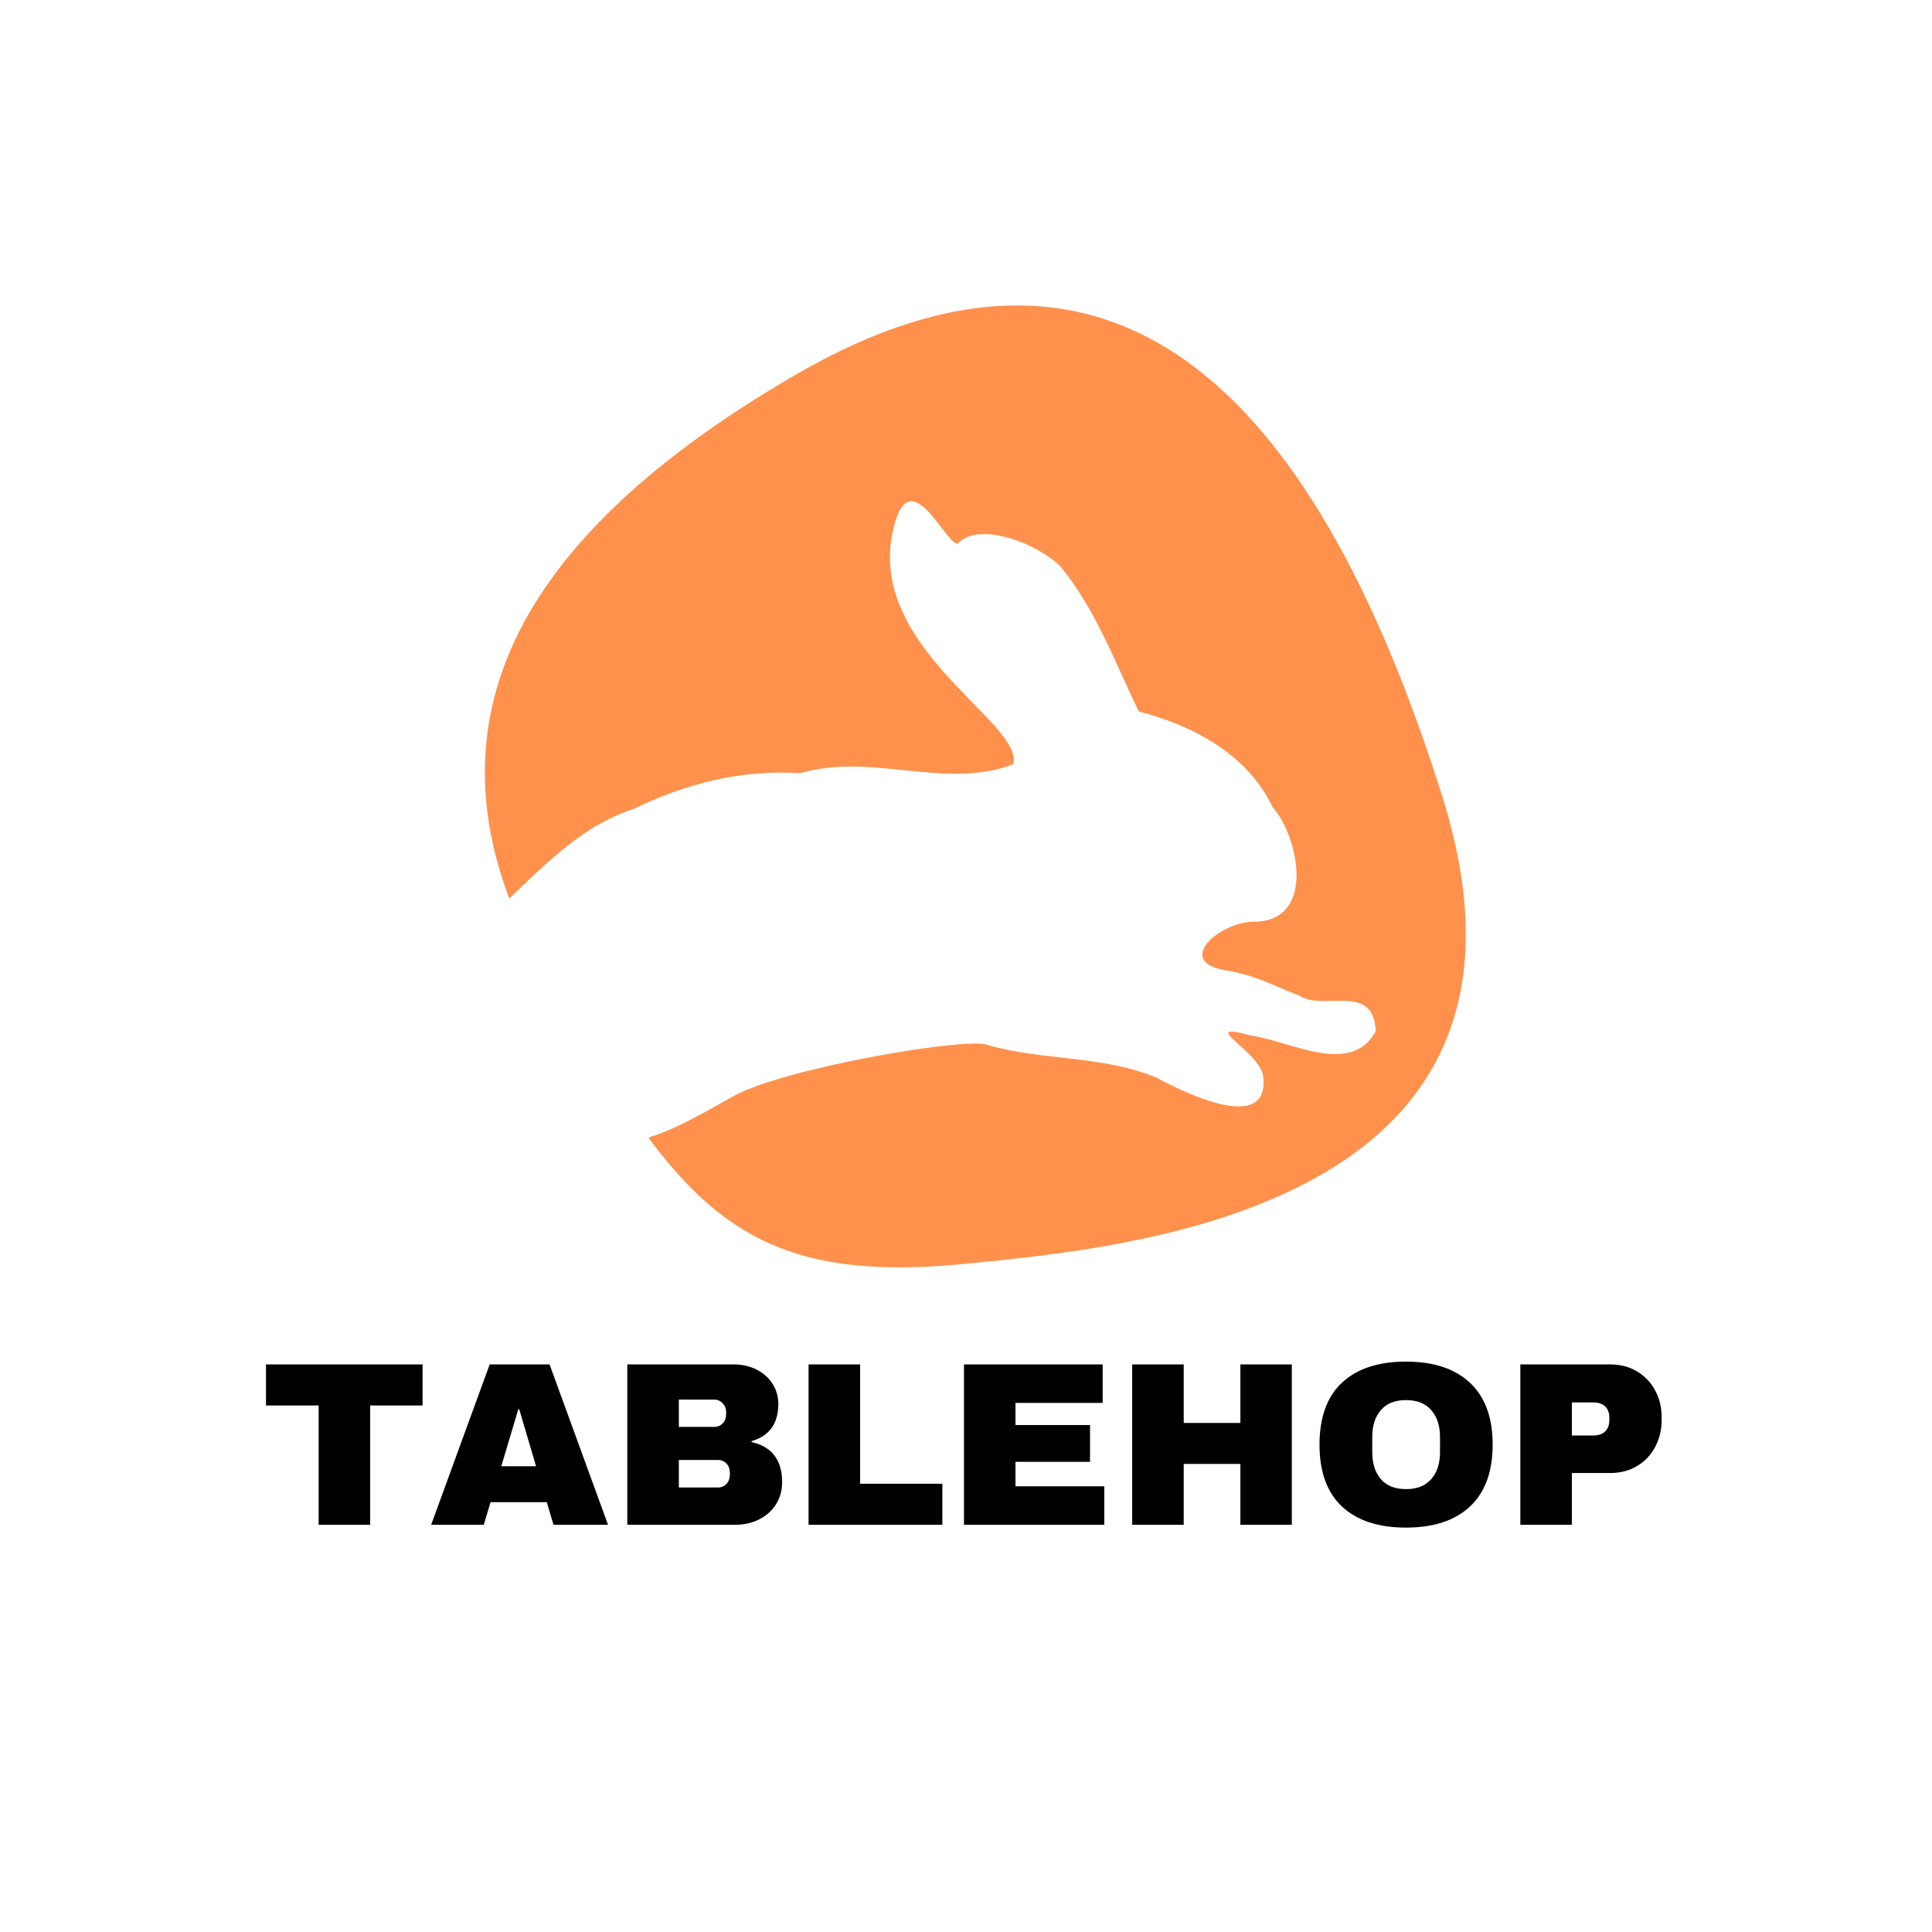 <svg xmlns="http://www.w3.org/2000/svg" xmlns:xlink="http://www.w3.org/1999/xlink" width="500" zoomAndPan="magnify" viewBox="0 0 375 375" height="500" preserveAspectRatio="xMidYMid meet" version="1.0"><defs><g/><clipPath id="6f4c9ec89c"><path d="M 57 97 L 267.082 97 L 267.082 271 L 57 271 Z M 57 97 " clip-rule="nonzero"/></clipPath></defs><rect x="-37.5" width="450" fill="#ffffff" y="-37.5" height="450" fill-opacity="1"/><rect x="-37.5" width="450" fill="#ffffff" y="-37.5" height="450" fill-opacity="1"/><path fill="#ff914d" d="M 187.582 245.281 C 218.684 242.16 305.246 234.895 279.93 154.527 C 254.613 74.164 215.285 37.512 154.66 72.602 C 94.035 107.695 81.016 146.605 106.332 189.926 C 131.648 233.246 142.922 249.762 187.582 245.281 " fill-opacity="1" fill-rule="nonzero"/><g clip-path="url(#6f4c9ec89c)"><path fill="#ffffff" d="M 173.855 100.969 C 166.352 125.078 199.164 140.27 196.641 148.348 C 183.551 153.387 169.074 146.008 155.32 150.074 C 144.051 149.32 133.016 152.094 122.961 157.031 C 110.875 160.938 102.934 171.145 93.688 179.137 C 86.867 182.227 84.848 191.383 80.289 194.852 C 73.059 193.844 55.625 194.242 64.598 207.297 C 67 211.988 75.91 219.75 79.543 216.277 C 74.859 221.902 70.156 219.07 67.113 225.969 C 62.977 234.215 62.102 243.91 58.238 252.055 C 57.195 257.871 58.73 274.004 66.031 270.344 C 80.355 261.512 69.461 231.703 103.992 234.613 C 112.988 233.758 119.328 225.82 126.215 220.68 C 131.57 219.035 138.008 215.18 142.578 212.641 C 152.836 207.141 188.738 201.055 191.883 202.891 C 202.488 205.898 214.027 204.836 224.414 209.137 C 229.746 212.008 246.461 220.309 245.199 208.93 C 244.516 204 231.895 198.062 242.879 201.012 C 250.508 202.09 262.32 208.992 267.027 200.141 C 266.652 190.559 256.824 196.355 252.23 193.25 C 247.246 191.406 245.156 189.863 238.832 188.48 C 227.066 187.105 236.945 178.539 243.93 178.891 C 255.512 178.32 251.918 162.145 247.02 156.668 C 242.113 146.387 231.609 140.832 221.035 138.102 C 216.41 128.52 212.645 118.25 205.863 109.969 C 201.137 105.34 189.996 101.152 185.945 105.48 C 183.828 106.176 177.25 90.371 173.855 100.969 Z M 173.855 100.969 " fill-opacity="1" fill-rule="nonzero"/></g><g fill="#000000" fill-opacity="1"><g transform="translate(50.583, 295.959)"><g><path d="M 21.266 -23.156 L 21.266 0 L 11.266 0 L 11.266 -23.156 L 1.047 -23.156 L 1.047 -31.125 L 31.438 -31.125 L 31.438 -23.156 Z M 21.266 -23.156 "/></g></g></g><g fill="#000000" fill-opacity="1"><g transform="translate(83.234, 295.959)"><g><path d="M 24.203 0 L 22.891 -4.391 L 11.984 -4.391 L 10.672 0 L 0.453 0 L 11.812 -31.125 L 23.438 -31.125 L 34.781 0 Z M 14.062 -11.359 L 20.812 -11.359 L 17.547 -22.438 L 17.375 -22.438 Z M 14.062 -11.359 "/></g></g></g><g fill="#000000" fill-opacity="1"><g transform="translate(118.417, 295.959)"><g><path d="M 24.062 -31.125 C 25.633 -31.125 27.078 -30.797 28.391 -30.141 C 29.703 -29.492 30.738 -28.582 31.5 -27.406 C 32.27 -26.227 32.656 -24.922 32.656 -23.484 C 32.656 -19.648 30.922 -17.234 27.453 -16.234 L 27.453 -16.062 C 31.41 -15.156 33.391 -12.562 33.391 -8.281 C 33.391 -6.645 32.988 -5.203 32.188 -3.953 C 31.383 -2.703 30.289 -1.727 28.906 -1.031 C 27.52 -0.344 26 0 24.344 0 L 3.344 0 L 3.344 -31.125 Z M 13.344 -19 L 20.219 -19 C 20.883 -19 21.438 -19.234 21.875 -19.703 C 22.312 -20.172 22.531 -20.75 22.531 -21.438 L 22.531 -21.891 C 22.531 -22.555 22.301 -23.125 21.844 -23.594 C 21.395 -24.062 20.852 -24.297 20.219 -24.297 L 13.344 -24.297 Z M 13.344 -7.234 L 20.938 -7.234 C 21.602 -7.234 22.156 -7.469 22.594 -7.938 C 23.031 -8.406 23.25 -8.988 23.25 -9.688 L 23.25 -10.125 C 23.25 -10.82 23.031 -11.406 22.594 -11.875 C 22.156 -12.344 21.602 -12.578 20.938 -12.578 L 13.344 -12.578 Z M 13.344 -7.234 "/></g></g></g><g fill="#000000" fill-opacity="1"><g transform="translate(153.6, 295.959)"><g><path d="M 3.344 -31.125 L 13.344 -31.125 L 13.344 -7.969 L 29.312 -7.969 L 29.312 0 L 3.344 0 Z M 3.344 -31.125 "/></g></g></g><g fill="#000000" fill-opacity="1"><g transform="translate(183.763, 295.959)"><g><path d="M 3.344 -31.125 L 30.266 -31.125 L 30.266 -23.656 L 13.344 -23.656 L 13.344 -19.359 L 27.812 -19.359 L 27.812 -12.219 L 13.344 -12.219 L 13.344 -7.469 L 30.578 -7.469 L 30.578 0 L 3.344 0 Z M 3.344 -31.125 "/></g></g></g><g fill="#000000" fill-opacity="1"><g transform="translate(216.414, 295.959)"><g><path d="M 24.344 0 L 24.344 -11.812 L 13.344 -11.812 L 13.344 0 L 3.344 0 L 3.344 -31.125 L 13.344 -31.125 L 13.344 -19.766 L 24.344 -19.766 L 24.344 -31.125 L 34.328 -31.125 L 34.328 0 Z M 24.344 0 "/></g></g></g><g fill="#000000" fill-opacity="1"><g transform="translate(254.085, 295.959)"><g><path d="M 18.812 -31.672 C 24.188 -31.672 28.332 -30.297 31.25 -27.547 C 34.176 -24.805 35.641 -20.812 35.641 -15.562 C 35.641 -10.312 34.176 -6.312 31.25 -3.562 C 28.332 -0.82 24.188 0.547 18.812 0.547 C 13.445 0.547 9.305 -0.816 6.391 -3.547 C 3.484 -6.273 2.031 -10.281 2.031 -15.562 C 2.031 -20.844 3.484 -24.848 6.391 -27.578 C 9.305 -30.305 13.445 -31.672 18.812 -31.672 Z M 18.812 -24.203 C 16.676 -24.203 15.051 -23.551 13.938 -22.25 C 12.82 -20.957 12.266 -19.211 12.266 -17.016 L 12.266 -14.109 C 12.266 -11.91 12.82 -10.16 13.938 -8.859 C 15.051 -7.566 16.676 -6.922 18.812 -6.922 C 20.957 -6.922 22.594 -7.566 23.719 -8.859 C 24.852 -10.16 25.422 -11.91 25.422 -14.109 L 25.422 -17.016 C 25.422 -19.211 24.852 -20.957 23.719 -22.25 C 22.594 -23.551 20.957 -24.203 18.812 -24.203 Z M 18.812 -24.203 "/></g></g></g><g fill="#000000" fill-opacity="1"><g transform="translate(291.755, 295.959)"><g><path d="M 20.812 -31.125 C 22.738 -31.125 24.453 -30.676 25.953 -29.781 C 27.461 -28.895 28.641 -27.676 29.484 -26.125 C 30.336 -24.57 30.766 -22.828 30.766 -20.891 L 30.766 -20.312 C 30.766 -18.383 30.336 -16.633 29.484 -15.062 C 28.641 -13.488 27.461 -12.258 25.953 -11.375 C 24.453 -10.488 22.738 -10.047 20.812 -10.047 L 13.344 -10.047 L 13.344 0 L 3.344 0 L 3.344 -31.125 Z M 13.344 -17.328 L 17.453 -17.328 C 18.516 -17.328 19.305 -17.598 19.828 -18.141 C 20.359 -18.68 20.625 -19.422 20.625 -20.359 L 20.625 -20.719 C 20.625 -21.688 20.359 -22.43 19.828 -22.953 C 19.305 -23.484 18.516 -23.75 17.453 -23.75 L 13.344 -23.75 Z M 13.344 -17.328 "/></g></g></g></svg>